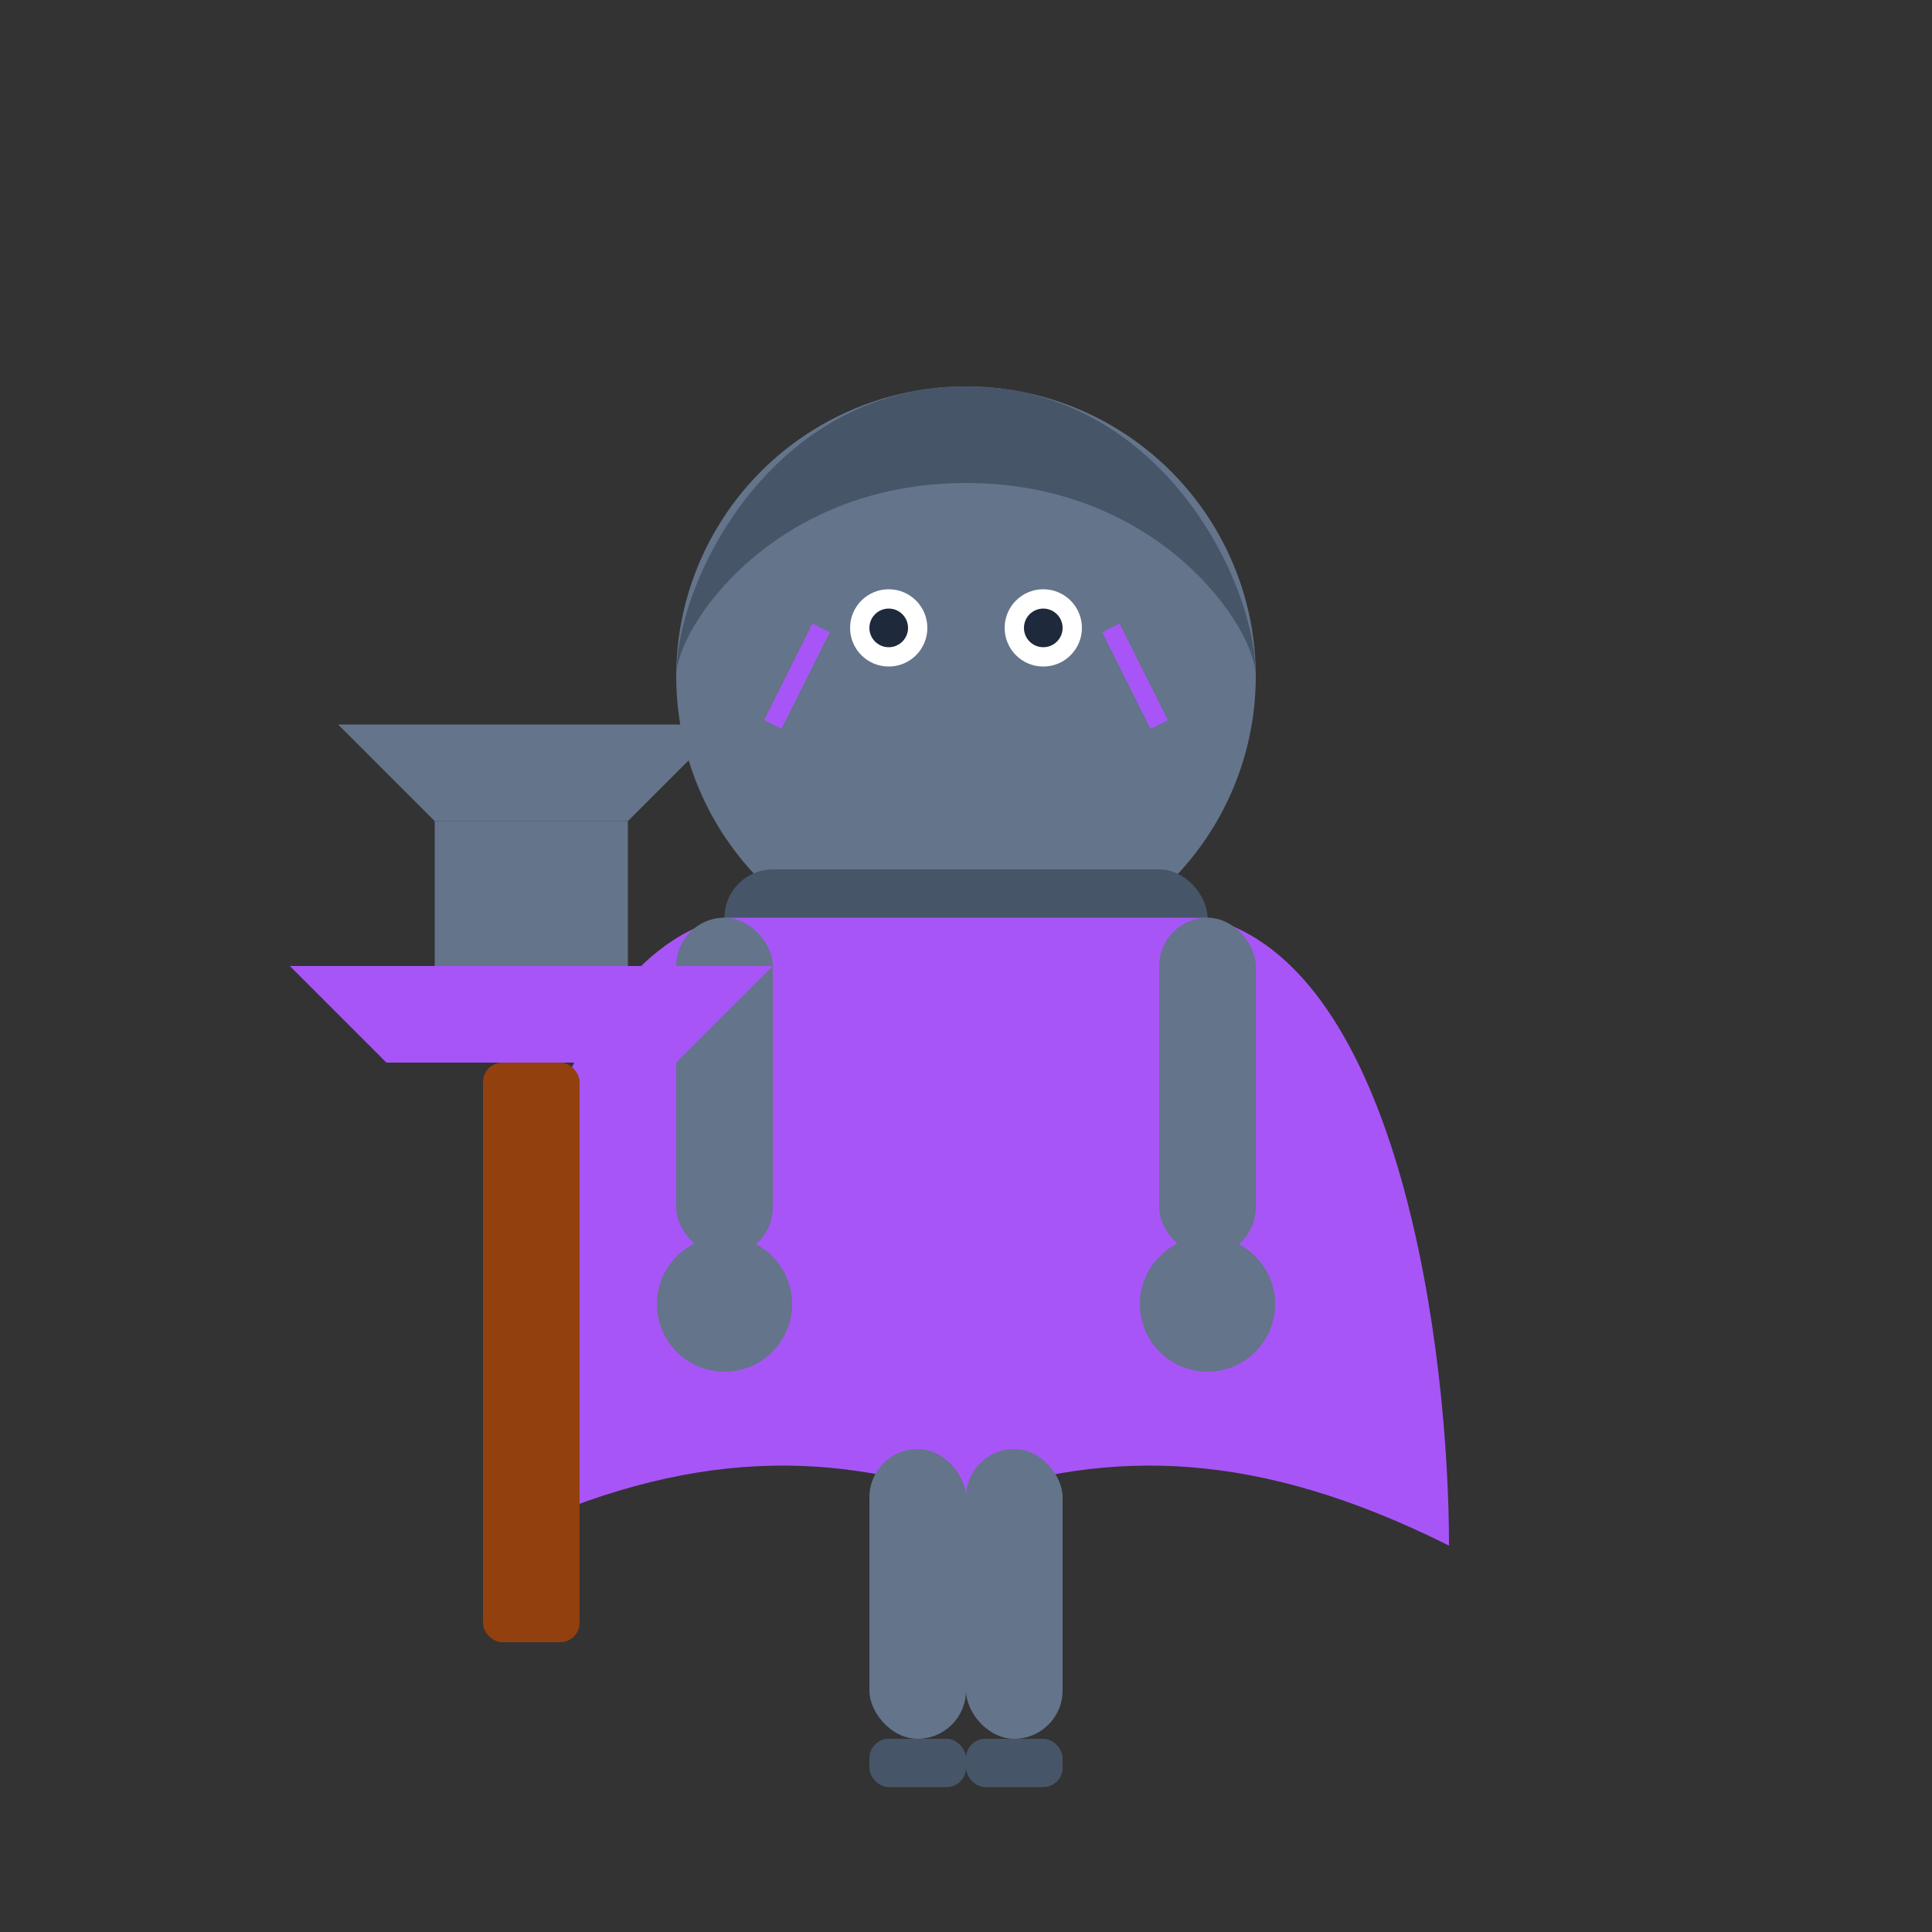<svg width="200" height="200" viewBox="0 0 200 200" fill="none" xmlns="http://www.w3.org/2000/svg">
  <rect x="0" y="0" width="200" height="200" fill="#333333" stroke="none"/>
  <!-- Warrior Character -->
  <!-- Head/Helmet -->
  <circle cx="100" cy="70" r="30" fill="#64748B" />
  <path d="M70 70C70 60 80 40 100 40C120 40 130 60 130 70" fill="#475569" />
  <path d="M70 70C70 65 80 50 100 50C120 50 130 65 130 70" fill="#64748B" />
  <path d="M85 65L80 75M115 65L120 75" stroke="#A855F7" stroke-width="2" />
  <circle cx="92" cy="65" r="4" fill="white" />
  <circle cx="92" cy="65" r="2" fill="#1E293B" />
  <circle cx="108" cy="65" r="4" fill="white" />
  <circle cx="108" cy="65" r="2" fill="#1E293B" />
  
  <!-- Body/Armor -->
  <path d="M75 100V130C75 135 85 150 100 150C115 150 125 135 125 130V100" fill="#64748B" />
  <rect x="75" y="90" width="50" height="15" rx="5" fill="#475569" />
  <path d="M85 105L85 125M100 105L100 125M115 105L115 125" stroke="#A855F7" stroke-width="3" />
  <rect x="90" y="130" width="20" height="10" fill="#475569" />
  
  <!-- Cape -->
  <path d="M75 95C55 100 50 140 50 160C70 150 85 150 100 155C115 150 130 150 150 160C150 140 145 100 125 95" fill="#A855F7" />
  
  <!-- Arms -->
  <rect x="70" y="95" width="10" height="35" rx="5" fill="#64748B" />
  <rect x="120" y="95" width="10" height="35" rx="5" fill="#64748B" />
  <circle cx="75" cy="135" r="7" fill="#64748B" />
  <circle cx="125" cy="135" r="7" fill="#64748B" />
  
  <!-- Weapon -->
  <rect x="50" y="110" width="10" height="60" rx="2" fill="#92400E" />
  <path d="M30 100L80 100L70 110L40 110L30 100Z" fill="#A855F7" />
  <rect x="45" y="85" width="20" height="15" fill="#64748B" />
  <path d="M45 85L35 75L75 75L65 85H45Z" fill="#64748B" />
  
  <!-- Legs -->
  <rect x="90" y="150" width="10" height="30" rx="5" fill="#64748B" />
  <rect x="100" y="150" width="10" height="30" rx="5" fill="#64748B" />
  <rect x="90" y="180" width="10" height="5" rx="2" fill="#475569" />
  <rect x="100" y="180" width="10" height="5" rx="2" fill="#475569" />
</svg> 